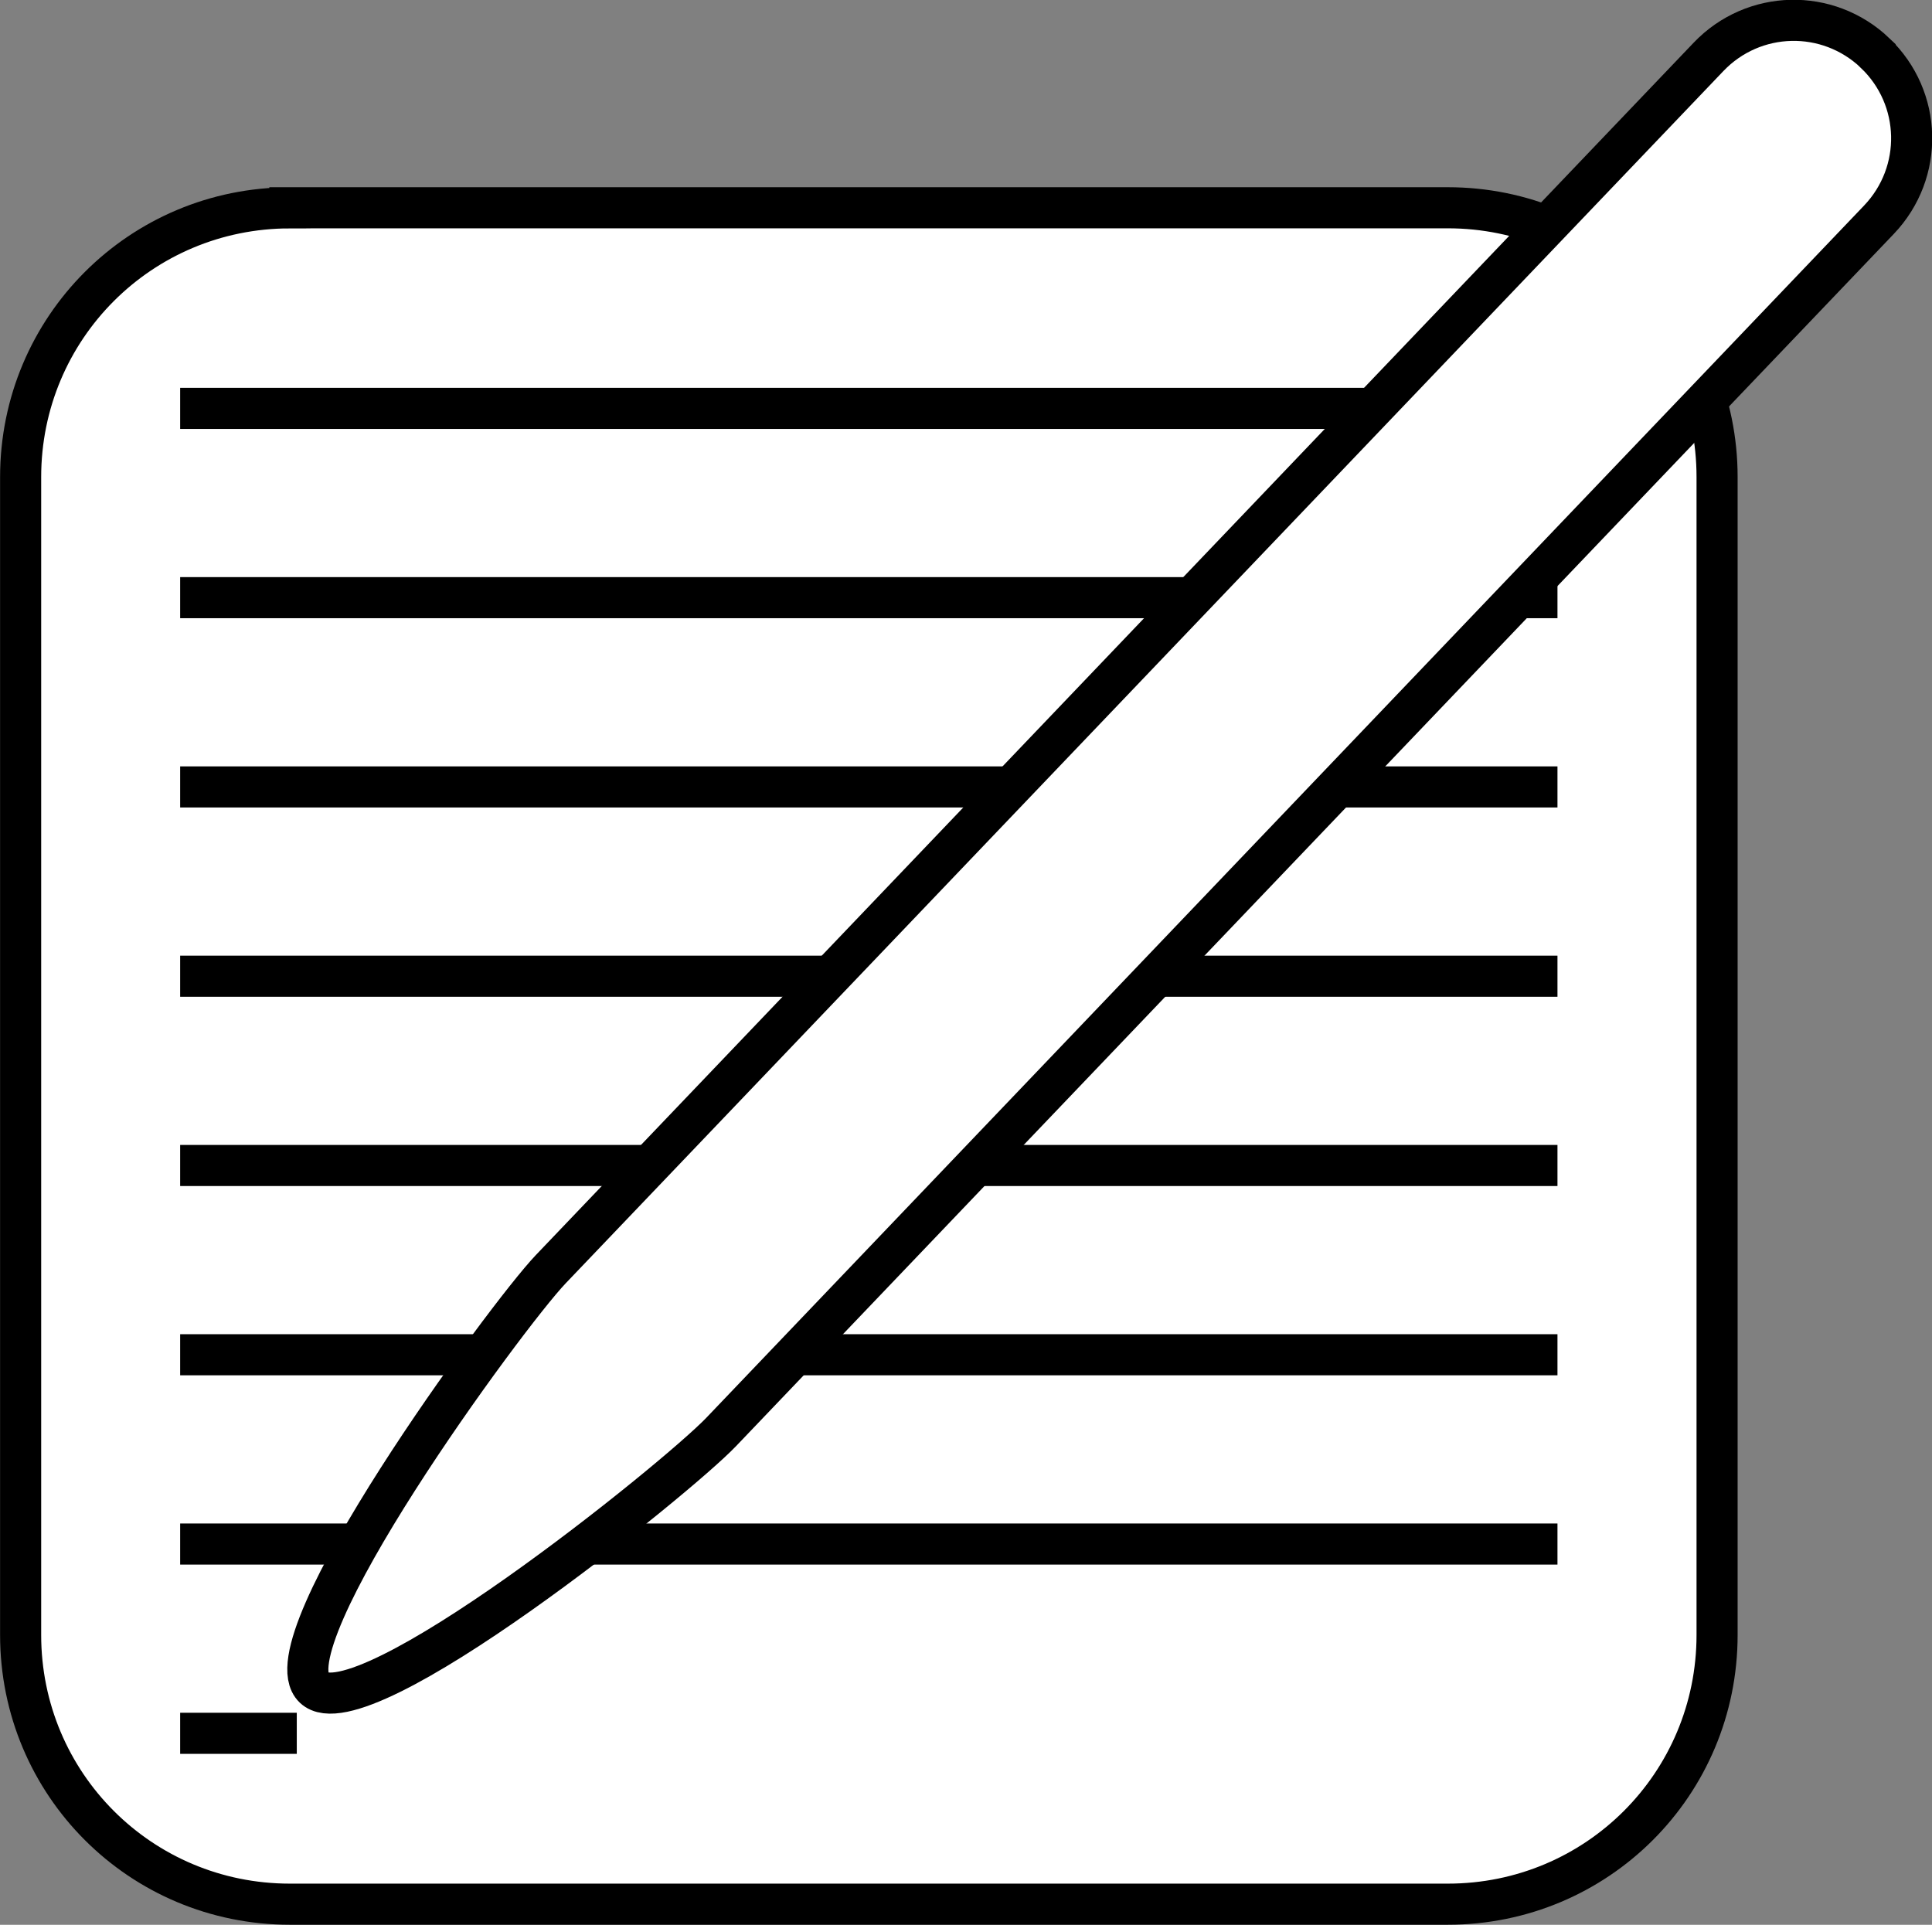 <?xml version="1.0" encoding="UTF-8" standalone="no"?>
<!-- Created with Inkscape (http://www.inkscape.org/) -->

<svg
   width="23.507"
   height="23.42"
   viewBox="0 0 23.507 23.42"
   version="1.1"
   id="svg1"
   inkscape:version="1.4 (e7c3feb100, 2024-10-09)"
   sodipodi:docname="edit.svg"
   inkscape:export-filename="edit.svg"
   inkscape:export-xdpi="96"
   inkscape:export-ydpi="96"
   xmlns:inkscape="http://www.inkscape.org/namespaces/inkscape"
   xmlns:sodipodi="http://sodipodi.sourceforge.net/DTD/sodipodi-0.dtd"
   xmlns="http://www.w3.org/2000/svg"
   xmlns:svg="http://www.w3.org/2000/svg">
  <rect x="0" y="0" width="23.507" height="23.42" fill="#808080" stroke="none"/>
  <sodipodi:namedview
     id="namedview1"
     pagecolor="#ffffff"
     bordercolor="#000000"
     borderopacity="0.25"
     inkscape:showpageshadow="2"
     inkscape:pageopacity="0.0"
     inkscape:pagecheckerboard="0"
     inkscape:deskcolor="#d1d1d1"
     inkscape:document-units="px"
     inkscape:zoom="7.9541381"
     inkscape:cx="-1.0686261"
     inkscape:cy="30.298694"
     inkscape:window-width="1369"
     inkscape:window-height="837"
     inkscape:window-x="0"
     inkscape:window-y="0"
     inkscape:window-maximized="1"
     inkscape:current-layer="layer1">
    <inkscape:page
       x="0"
       y="0"
       width="23.507"
       height="23.42"
       id="page2"
       margin="0"
       bleed="0" />
  </sodipodi:namedview>
  <defs
     id="defs1" />
  <g
     inkscape:label="Layer 1"
     inkscape:groupmode="layer"
     id="layer1"
     style="display:inline"
     transform="translate(-13.429,-11.151)">
    <path
       id="rect1"
       style="fill:#ffffff;fill-opacity:1;stroke:#000000;stroke-width:0.5"
       d="m 16.956,13.679 h 14.089 c 1.815,0 3.276,1.461 3.276,3.276 v 14.089 c 0,1.815 -1.461,3.276 -3.276,3.276 H 16.956 c -1.815,0 -3.276,-1.461 -3.276,-3.276 V 16.956 c 0,-1.815 1.461,-3.276 3.276,-3.276 z" />
    <path
       style="fill:none;stroke:#000000;stroke-width:0.5;stroke-dasharray:none;stroke-opacity:1"
       d="M 15.621,25.332 H 32.379"
       id="path5-5"
       inkscape:label="line6" />
    <path
       style="fill:none;stroke:#000000;stroke-width:0.5;stroke-dasharray:none;stroke-opacity:1"
       d="M 15.621,27.635 H 32.379"
       id="path5-5-2-7-61"
       inkscape:label="line5" />
    <path
       style="fill:none;stroke:#000000;stroke-width:0.5;stroke-dasharray:none;stroke-opacity:1"
       d="M 15.621,29.938 H 32.379"
       id="path5-5-2-7-2"
       inkscape:label="line4" />
    <path
       style="fill:none;stroke:#000000;stroke-width:0.5;stroke-dasharray:none;stroke-opacity:1"
       d="m 15.621,32.241 h 1.419"
       id="path5-5-2-7-7"
       inkscape:label="line3"
       sodipodi:nodetypes="cc" />
    <path
       style="fill:none;stroke:#000000;stroke-width:0.5;stroke-dasharray:none;stroke-opacity:1"
       d="M 15.621,23.029 H 32.379"
       id="path5-5-2"
       inkscape:label="line2" />
    <path
       style="fill:none;stroke:#000000;stroke-width:0.5;stroke-dasharray:none;stroke-opacity:1"
       d="M 15.621,20.726 H 32.379"
       id="path5-5-2-7"
       inkscape:label="line1" />
    <path
       style="fill:none;stroke:#000000;stroke-width:0.5;stroke-dasharray:none;stroke-opacity:1"
       d="M 15.621,16.12 H 32.379"
       id="path5" />
    <path
       style="fill:none;stroke:#000000;stroke-width:0.5;stroke-dasharray:none;stroke-opacity:1"
       d="M 15.621,18.423 H 32.379"
       id="path5-5-2-7-6" />
    <path
       id="rect2"
       style="fill:#ffffff;fill-opacity:1;stroke:#000000;stroke-width:0.5"
       d="m 36.244,11.797 c 0.574,0.548 0.595,1.452 0.047,2.027 l -14.087,14.75 c -0.548,0.574 -4.38,3.661 -4.955,3.113 -0.574,-0.548 2.333,-4.518 2.881,-5.093 L 34.217,11.843 c 0.548,-0.574 1.452,-0.595 2.027,-0.047 z"
       sodipodi:nodetypes="sssssss" />
  </g>
</svg>
